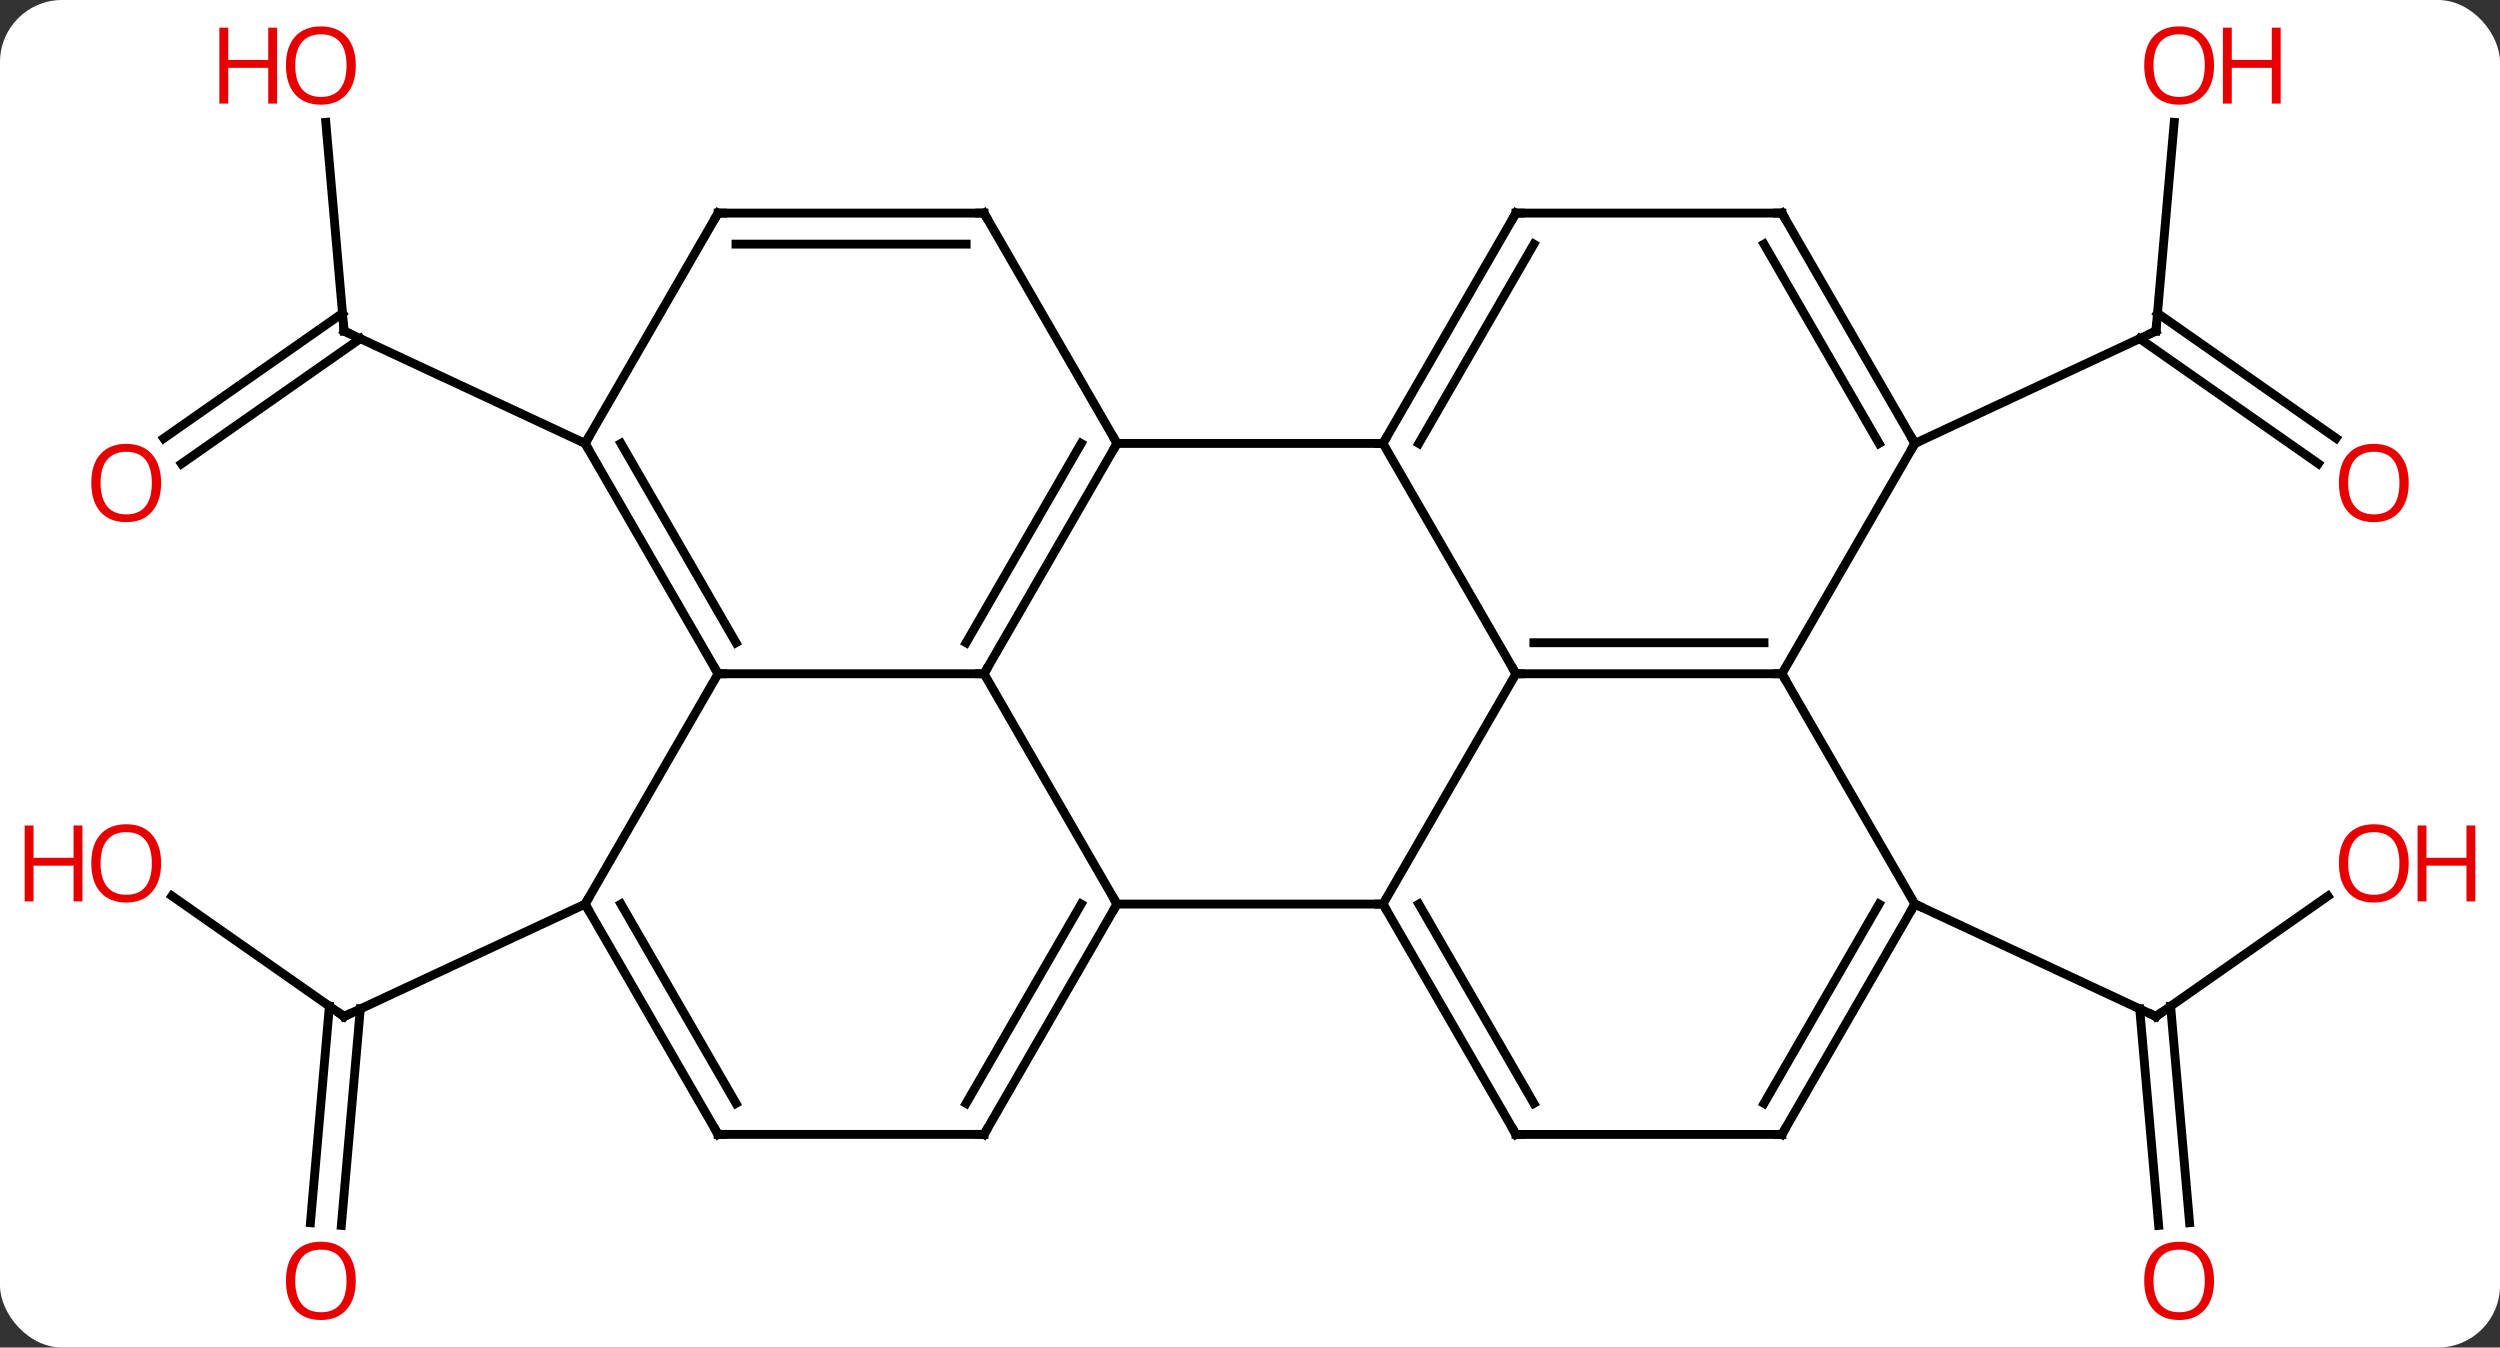 <svg width="282" viewBox="0 0 282 152" style="fill-opacity:1; color-rendering:auto; color-interpolation:auto; text-rendering:auto; stroke:black; stroke-linecap:square; stroke-miterlimit:10; shape-rendering:auto; stroke-opacity:1; fill:black; stroke-dasharray:none; font-weight:normal; stroke-width:1; font-family:'Open Sans'; font-style:normal; stroke-linejoin:miter; font-size:12; stroke-dashoffset:0; image-rendering:auto;" height="152" class="cas-substance-image" xmlns:xlink="http://www.w3.org/1999/xlink" xmlns="http://www.w3.org/2000/svg"><rect x="0" y="0" width="282" height="152" fill="#333333" stroke="none"/><svg class="cas-substance-single-component"><rect y="0" x="0" width="282" stroke="none" ry="7" rx="7" height="152" fill="white" class="cas-substance-group"/><svg y="0" x="0" width="282" viewBox="0 0 282 152" style="fill:black;" height="152" class="cas-substance-single-component-image"><svg><g><g transform="translate(141,76)" style="text-rendering:geometricPrecision; color-rendering:optimizeQuality; color-interpolation:linearRGB; stroke-linecap:butt; image-rendering:optimizeQuality;"><line y2="25.065" y1="38.658" x2="-121.606" x1="-102.189" style="fill:none;"/><line y2="61.922" y1="37.499" x2="-105.982" x1="-103.844" style="fill:none;"/><line y2="62.228" y1="37.804" x2="-102.495" x1="-100.358" style="fill:none;"/><line y2="25.98" y1="38.658" x2="-75" x1="-102.189" style="fill:none;"/><line y2="-62.2" y1="-38.658" x2="-104.25" x1="-102.189" style="fill:none;"/><line y2="-26.552" y1="-40.671" x2="-122.532" x1="-102.365" style="fill:none;"/><line y2="-23.685" y1="-37.804" x2="-120.525" x1="-100.358" style="fill:none;"/><line y2="-25.98" y1="-38.658" x2="-75" x1="-102.189" style="fill:none;"/><line y2="25.076" y1="38.658" x2="121.59" x1="102.189" style="fill:none;"/><line y2="62.228" y1="37.804" x2="102.495" x1="100.358" style="fill:none;"/><line y2="61.922" y1="37.499" x2="105.982" x1="103.844" style="fill:none;"/><line y2="25.98" y1="38.658" x2="75" x1="102.189" style="fill:none;"/><line y2="-62.2" y1="-38.658" x2="104.25" x1="102.189" style="fill:none;"/><line y2="-23.7" y1="-37.804" x2="120.504" x1="100.358" style="fill:none;"/><line y2="-26.567" y1="-40.671" x2="122.511" x1="102.365" style="fill:none;"/><line y2="-25.98" y1="-38.658" x2="75" x1="102.189" style="fill:none;"/><line y2="0" y1="0" x2="-60" x1="-30" style="fill:none;"/><line y2="-25.98" y1="0" x2="-15" x1="-30" style="fill:none;"/><line y2="-25.98" y1="-3.5" x2="-19.041" x1="-32.021" style="fill:none;"/><line y2="25.98" y1="0" x2="-15" x1="-30" style="fill:none;"/><line y2="25.98" y1="0" x2="-75" x1="-60" style="fill:none;"/><line y2="-25.98" y1="0" x2="-75" x1="-60" style="fill:none;"/><line y2="-25.98" y1="-3.5" x2="-70.959" x1="-57.979" style="fill:none;"/><line y2="-25.98" y1="-25.98" x2="15" x1="-15" style="fill:none;"/><line y2="-51.963" y1="-25.98" x2="-30" x1="-15" style="fill:none;"/><line y2="25.98" y1="25.98" x2="15" x1="-15" style="fill:none;"/><line y2="51.96" y1="25.98" x2="-30" x1="-15" style="fill:none;"/><line y2="48.46" y1="25.98" x2="-32.021" x1="-19.041" style="fill:none;"/><line y2="51.96" y1="25.98" x2="-60" x1="-75" style="fill:none;"/><line y2="48.46" y1="25.98" x2="-57.979" x1="-70.959" style="fill:none;"/><line y2="-51.963" y1="-25.98" x2="-60" x1="-75" style="fill:none;"/><line y2="0" y1="-25.98" x2="30" x1="15" style="fill:none;"/><line y2="-51.963" y1="-25.98" x2="30" x1="15" style="fill:none;"/><line y2="-48.463" y1="-25.98" x2="32.021" x1="19.041" style="fill:none;"/><line y2="-51.963" y1="-51.963" x2="-60" x1="-30" style="fill:none;"/><line y2="-48.463" y1="-48.463" x2="-57.979" x1="-32.021" style="fill:none;"/><line y2="0" y1="25.98" x2="30" x1="15" style="fill:none;"/><line y2="51.963" y1="25.98" x2="30" x1="15" style="fill:none;"/><line y2="48.463" y1="25.98" x2="32.021" x1="19.041" style="fill:none;"/><line y2="51.96" y1="51.96" x2="-60" x1="-30" style="fill:none;"/><line y2="0" y1="0" x2="60" x1="30" style="fill:none;"/><line y2="-3.5" y1="-3.5" x2="57.979" x1="32.021" style="fill:none;"/><line y2="-51.963" y1="-51.963" x2="60" x1="30" style="fill:none;"/><line y2="51.963" y1="51.963" x2="60" x1="30" style="fill:none;"/><line y2="25.98" y1="0" x2="75" x1="60" style="fill:none;"/><line y2="-25.98" y1="0" x2="75" x1="60" style="fill:none;"/><line y2="-25.98" y1="-51.963" x2="75" x1="60" style="fill:none;"/><line y2="-25.98" y1="-48.463" x2="70.959" x1="57.979" style="fill:none;"/><line y2="25.98" y1="51.963" x2="75" x1="60" style="fill:none;"/><line y2="25.98" y1="48.463" x2="70.959" x1="57.979" style="fill:none;"/><path style="fill:none; stroke-miterlimit:5;" d="M-102.599 38.371 L-102.189 38.658 L-101.736 38.447"/></g><g transform="translate(141,76)" style="stroke-linecap:butt; fill:rgb(230,0,0); text-rendering:geometricPrecision; color-rendering:optimizeQuality; image-rendering:optimizeQuality; font-family:'Open Sans'; stroke:rgb(230,0,0); color-interpolation:linearRGB; stroke-miterlimit:5;"><path style="stroke:none;" d="M-122.828 21.383 Q-122.828 23.445 -123.867 24.625 Q-124.906 25.805 -126.749 25.805 Q-128.64 25.805 -129.671 24.64 Q-130.702 23.476 -130.702 21.367 Q-130.702 19.273 -129.671 18.125 Q-128.64 16.976 -126.749 16.976 Q-124.89 16.976 -123.859 18.148 Q-122.828 19.32 -122.828 21.383 ZM-129.656 21.383 Q-129.656 23.117 -128.913 24.023 Q-128.171 24.93 -126.749 24.93 Q-125.328 24.93 -124.601 24.031 Q-123.874 23.133 -123.874 21.383 Q-123.874 19.648 -124.601 18.758 Q-125.328 17.867 -126.749 17.867 Q-128.171 17.867 -128.913 18.765 Q-129.656 19.664 -129.656 21.383 Z"/><path style="stroke:none;" d="M-131.702 25.68 L-132.702 25.68 L-132.702 21.648 L-137.218 21.648 L-137.218 25.68 L-138.218 25.68 L-138.218 17.117 L-137.218 17.117 L-137.218 20.758 L-132.702 20.758 L-132.702 17.117 L-131.702 17.117 L-131.702 25.68 Z"/><path style="stroke:none;" d="M-100.868 68.474 Q-100.868 70.536 -101.907 71.716 Q-102.946 72.896 -104.789 72.896 Q-106.68 72.896 -107.711 71.731 Q-108.743 70.567 -108.743 68.458 Q-108.743 66.364 -107.711 65.216 Q-106.68 64.067 -104.789 64.067 Q-102.93 64.067 -101.899 65.239 Q-100.868 66.411 -100.868 68.474 ZM-107.696 68.474 Q-107.696 70.208 -106.953 71.114 Q-106.211 72.021 -104.789 72.021 Q-103.368 72.021 -102.641 71.122 Q-101.914 70.224 -101.914 68.474 Q-101.914 66.739 -102.641 65.849 Q-103.368 64.958 -104.789 64.958 Q-106.211 64.958 -106.953 65.856 Q-107.696 66.755 -107.696 68.474 Z"/><path style="fill:none; stroke:black;" d="M-102.233 -39.156 L-102.189 -38.658 L-101.736 -38.447"/><path style="stroke:none;" d="M-100.868 -68.614 Q-100.868 -66.552 -101.907 -65.372 Q-102.946 -64.192 -104.789 -64.192 Q-106.68 -64.192 -107.711 -65.356 Q-108.743 -66.521 -108.743 -68.63 Q-108.743 -70.724 -107.711 -71.872 Q-106.68 -73.021 -104.789 -73.021 Q-102.93 -73.021 -101.899 -71.849 Q-100.868 -70.677 -100.868 -68.614 ZM-107.696 -68.614 Q-107.696 -66.88 -106.953 -65.974 Q-106.211 -65.067 -104.789 -65.067 Q-103.368 -65.067 -102.641 -65.966 Q-101.914 -66.864 -101.914 -68.614 Q-101.914 -70.349 -102.641 -71.239 Q-103.368 -72.13 -104.789 -72.13 Q-106.211 -72.13 -106.953 -71.231 Q-107.696 -70.333 -107.696 -68.614 Z"/><path style="stroke:none;" d="M-109.743 -64.317 L-110.743 -64.317 L-110.743 -68.349 L-115.258 -68.349 L-115.258 -64.317 L-116.258 -64.317 L-116.258 -72.88 L-115.258 -72.88 L-115.258 -69.239 L-110.743 -69.239 L-110.743 -72.88 L-109.743 -72.88 L-109.743 -64.317 Z"/><path style="stroke:none;" d="M-122.828 -21.523 Q-122.828 -19.461 -123.867 -18.281 Q-124.906 -17.101 -126.749 -17.101 Q-128.64 -17.101 -129.671 -18.265 Q-130.702 -19.43 -130.702 -21.539 Q-130.702 -23.633 -129.671 -24.781 Q-128.64 -25.93 -126.749 -25.93 Q-124.89 -25.93 -123.859 -24.758 Q-122.828 -23.586 -122.828 -21.523 ZM-129.656 -21.523 Q-129.656 -19.789 -128.913 -18.883 Q-128.171 -17.976 -126.749 -17.976 Q-125.328 -17.976 -124.601 -18.875 Q-123.874 -19.773 -123.874 -21.523 Q-123.874 -23.258 -124.601 -24.148 Q-125.328 -25.039 -126.749 -25.039 Q-128.171 -25.039 -128.913 -24.14 Q-129.656 -23.242 -129.656 -21.523 Z"/><path style="fill:none; stroke:black;" d="M102.599 38.371 L102.189 38.658 L101.736 38.447"/><path style="stroke:none;" d="M130.702 21.383 Q130.702 23.445 129.663 24.625 Q128.624 25.805 126.781 25.805 Q124.89 25.805 123.859 24.64 Q122.828 23.476 122.828 21.367 Q122.828 19.273 123.859 18.125 Q124.89 16.976 126.781 16.976 Q128.64 16.976 129.671 18.148 Q130.702 19.32 130.702 21.383 ZM123.874 21.383 Q123.874 23.117 124.617 24.023 Q125.359 24.93 126.781 24.93 Q128.202 24.93 128.929 24.031 Q129.656 23.133 129.656 21.383 Q129.656 19.648 128.929 18.758 Q128.202 17.867 126.781 17.867 Q125.359 17.867 124.617 18.765 Q123.874 19.664 123.874 21.383 Z"/><path style="stroke:none;" d="M138.218 25.68 L137.218 25.68 L137.218 21.648 L132.702 21.648 L132.702 25.68 L131.702 25.68 L131.702 17.117 L132.702 17.117 L132.702 20.758 L137.218 20.758 L137.218 17.117 L138.218 17.117 L138.218 25.68 Z"/><path style="stroke:none;" d="M108.743 68.474 Q108.743 70.536 107.703 71.716 Q106.664 72.896 104.821 72.896 Q102.93 72.896 101.899 71.731 Q100.868 70.567 100.868 68.458 Q100.868 66.364 101.899 65.216 Q102.93 64.067 104.821 64.067 Q106.68 64.067 107.711 65.239 Q108.743 66.411 108.743 68.474 ZM101.914 68.474 Q101.914 70.208 102.657 71.114 Q103.399 72.021 104.821 72.021 Q106.243 72.021 106.969 71.122 Q107.696 70.224 107.696 68.474 Q107.696 66.739 106.969 65.849 Q106.243 64.958 104.821 64.958 Q103.399 64.958 102.657 65.856 Q101.914 66.755 101.914 68.474 Z"/><path style="fill:none; stroke:black;" d="M102.233 -39.156 L102.189 -38.658 L101.736 -38.447"/><path style="stroke:none;" d="M108.743 -68.614 Q108.743 -66.552 107.703 -65.372 Q106.664 -64.192 104.821 -64.192 Q102.93 -64.192 101.899 -65.356 Q100.868 -66.521 100.868 -68.63 Q100.868 -70.724 101.899 -71.872 Q102.93 -73.021 104.821 -73.021 Q106.68 -73.021 107.711 -71.849 Q108.743 -70.677 108.743 -68.614 ZM101.914 -68.614 Q101.914 -66.88 102.657 -65.974 Q103.399 -65.067 104.821 -65.067 Q106.243 -65.067 106.969 -65.966 Q107.696 -66.864 107.696 -68.614 Q107.696 -70.349 106.969 -71.239 Q106.243 -72.13 104.821 -72.13 Q103.399 -72.13 102.657 -71.231 Q101.914 -70.333 101.914 -68.614 Z"/><path style="stroke:none;" d="M116.258 -64.317 L115.258 -64.317 L115.258 -68.349 L110.743 -68.349 L110.743 -64.317 L109.743 -64.317 L109.743 -72.88 L110.743 -72.88 L110.743 -69.239 L115.258 -69.239 L115.258 -72.88 L116.258 -72.88 L116.258 -64.317 Z"/><path style="stroke:none;" d="M130.702 -21.523 Q130.702 -19.461 129.663 -18.281 Q128.624 -17.101 126.781 -17.101 Q124.89 -17.101 123.859 -18.265 Q122.828 -19.43 122.828 -21.539 Q122.828 -23.633 123.859 -24.781 Q124.89 -25.93 126.781 -25.93 Q128.64 -25.93 129.671 -24.758 Q130.702 -23.586 130.702 -21.523 ZM123.874 -21.523 Q123.874 -19.789 124.617 -18.883 Q125.359 -17.976 126.781 -17.976 Q128.202 -17.976 128.929 -18.875 Q129.656 -19.773 129.656 -21.523 Q129.656 -23.258 128.929 -24.148 Q128.202 -25.039 126.781 -25.039 Q125.359 -25.039 124.617 -24.14 Q123.874 -23.242 123.874 -21.523 Z"/><path style="fill:none; stroke:black;" d="M-29.75 -0.433 L-30 0 L-30.5 -0"/><path style="fill:none; stroke:black;" d="M-60.25 -0.433 L-60 0 L-59.5 0"/><path style="fill:none; stroke:black;" d="M-15.25 -25.547 L-15 -25.98 L-15.25 -26.413"/><path style="fill:none; stroke:black;" d="M-15.25 26.413 L-15 25.98 L-15.25 25.547"/><path style="fill:none; stroke:black;" d="M-74.75 26.413 L-75 25.98 L-74.75 25.547"/><path style="fill:none; stroke:black;" d="M-74.75 -25.547 L-75 -25.98 L-74.75 -26.413"/><path style="fill:none; stroke:black;" d="M15.25 -26.413 L15 -25.98 L14.5 -25.98"/><path style="fill:none; stroke:black;" d="M-29.75 -51.53 L-30 -51.963 L-30.5 -51.963"/><path style="fill:none; stroke:black;" d="M15.25 26.413 L15 25.98 L14.5 25.98"/><path style="fill:none; stroke:black;" d="M-29.75 51.527 L-30 51.96 L-30.5 51.96"/><path style="fill:none; stroke:black;" d="M-60.25 51.527 L-60 51.96 L-59.5 51.96"/><path style="fill:none; stroke:black;" d="M-60.25 -51.53 L-60 -51.963 L-59.5 -51.963"/><path style="fill:none; stroke:black;" d="M30.5 0 L30 0 L29.75 -0.433"/><path style="fill:none; stroke:black;" d="M29.75 -51.53 L30 -51.963 L30.5 -51.963"/><path style="fill:none; stroke:black;" d="M29.75 51.53 L30 51.963 L30.5 51.963"/><path style="fill:none; stroke:black;" d="M59.5 -0 L60 0 L60.25 0.433"/><path style="fill:none; stroke:black;" d="M59.5 -51.963 L60 -51.963 L60.25 -51.53"/><path style="fill:none; stroke:black;" d="M59.5 51.963 L60 51.963 L60.25 51.53"/><path style="fill:none; stroke:black;" d="M74.75 26.413 L75 25.98 L75.453 26.191"/><path style="fill:none; stroke:black;" d="M74.75 -26.413 L75 -25.98 L74.75 -25.547"/></g></g></svg></svg></svg></svg>